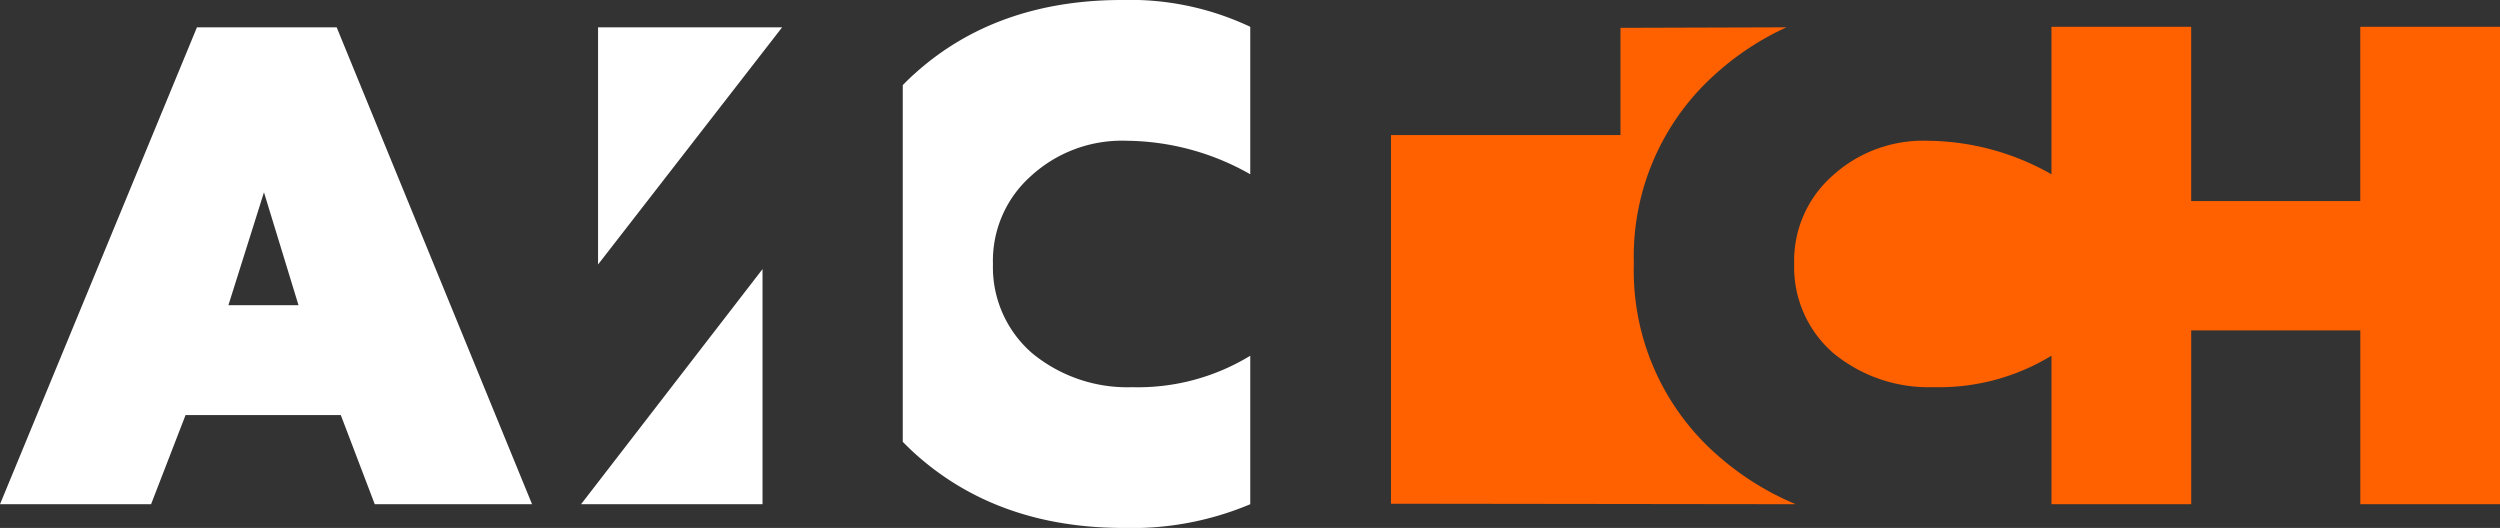 <svg id="Лого_АИС_ГСН_fin" data-name="Лого_АИС ГСН_fin" xmlns="http://www.w3.org/2000/svg" width="191.307" height="40.4" viewBox="0 0 191.307 40.4">
  <rect x="0" y="0" width="191.307" height="40.4" fill="#333333" stroke="none"/>
  <g id="Сгруппировать_188" data-name="Сгруппировать 188">
    <path id="Контур_21" data-name="Контур 21" d="M126.587,70.191V52.2L112.7,70.191Z" transform="translate(-68.237 -31.606)" fill="#fff"/>
    <path id="Контур_22" data-name="Контур 22" d="M116,23.448,130.085,5.3H116Z" transform="translate(-70.235 -3.209)" fill="#fff"/>
    <path id="Контур_23" data-name="Контур 23" d="M15.071,5.3,0,41.794H11.56L14.2,34.969H26.078l2.6,6.825H40.715L25.763,5.3Zm2.407,21.265,2.722-8.64,2.643,8.64H17.478Z" transform="translate(0 -3.209)" fill="#fff"/>
    <path id="Контур_24" data-name="Контур 24" d="M184.884,13.493a10.3,10.3,0,0,1,7.338-2.722,19.436,19.436,0,0,1,9.469,2.564V2.052A21.5,21.5,0,0,0,191.867,0c-6.391,0-11.717,1.894-15.86,5.642-.316.276-.631.592-.907.868v27.3c.316.316.631.631.986.947,4.182,3.748,9.508,5.642,15.9,5.642a23.282,23.282,0,0,0,9.705-1.815V27.222a16.5,16.5,0,0,1-9.035,2.407,11.451,11.451,0,0,1-7.654-2.6,8.694,8.694,0,0,1-3-6.825A8.663,8.663,0,0,1,184.884,13.493Z" transform="translate(-106.018)" fill="#fff"/>
  </g>
  <g id="Сгруппировать_189" data-name="Сгруппировать 189" transform="translate(106.444 2.052)">
    <path id="Контур_25" data-name="Контур 25" d="M391.319,5.2V18.535H378.379V5.2H367.687V16.484a19.436,19.436,0,0,0-9.469-2.564,10.3,10.3,0,0,0-7.338,2.722A8.663,8.663,0,0,0,348,23.348a8.693,8.693,0,0,0,3,6.825,11.451,11.451,0,0,0,7.654,2.6,16.5,16.5,0,0,0,9.035-2.407V41.733h10.692v-13.3h12.941v13.3h10.692V5.2Z" transform="translate(-317.148 -5.2)" fill="#ff6100" fill-rule="evenodd"/>
    <path id="Контур_26" data-name="Контур 26" d="M294.695,37.967a18.744,18.744,0,0,1-6.312-14.6,18.692,18.692,0,0,1,6.273-14.519A21.355,21.355,0,0,1,300.06,5.3l-12.7.039v8.206H269.8V41.754l30.971.039A21.665,21.665,0,0,1,294.695,37.967Z" transform="translate(-269.8 -5.261)" fill="#ff6100" fill-rule="evenodd"/>
  </g>
</svg>
